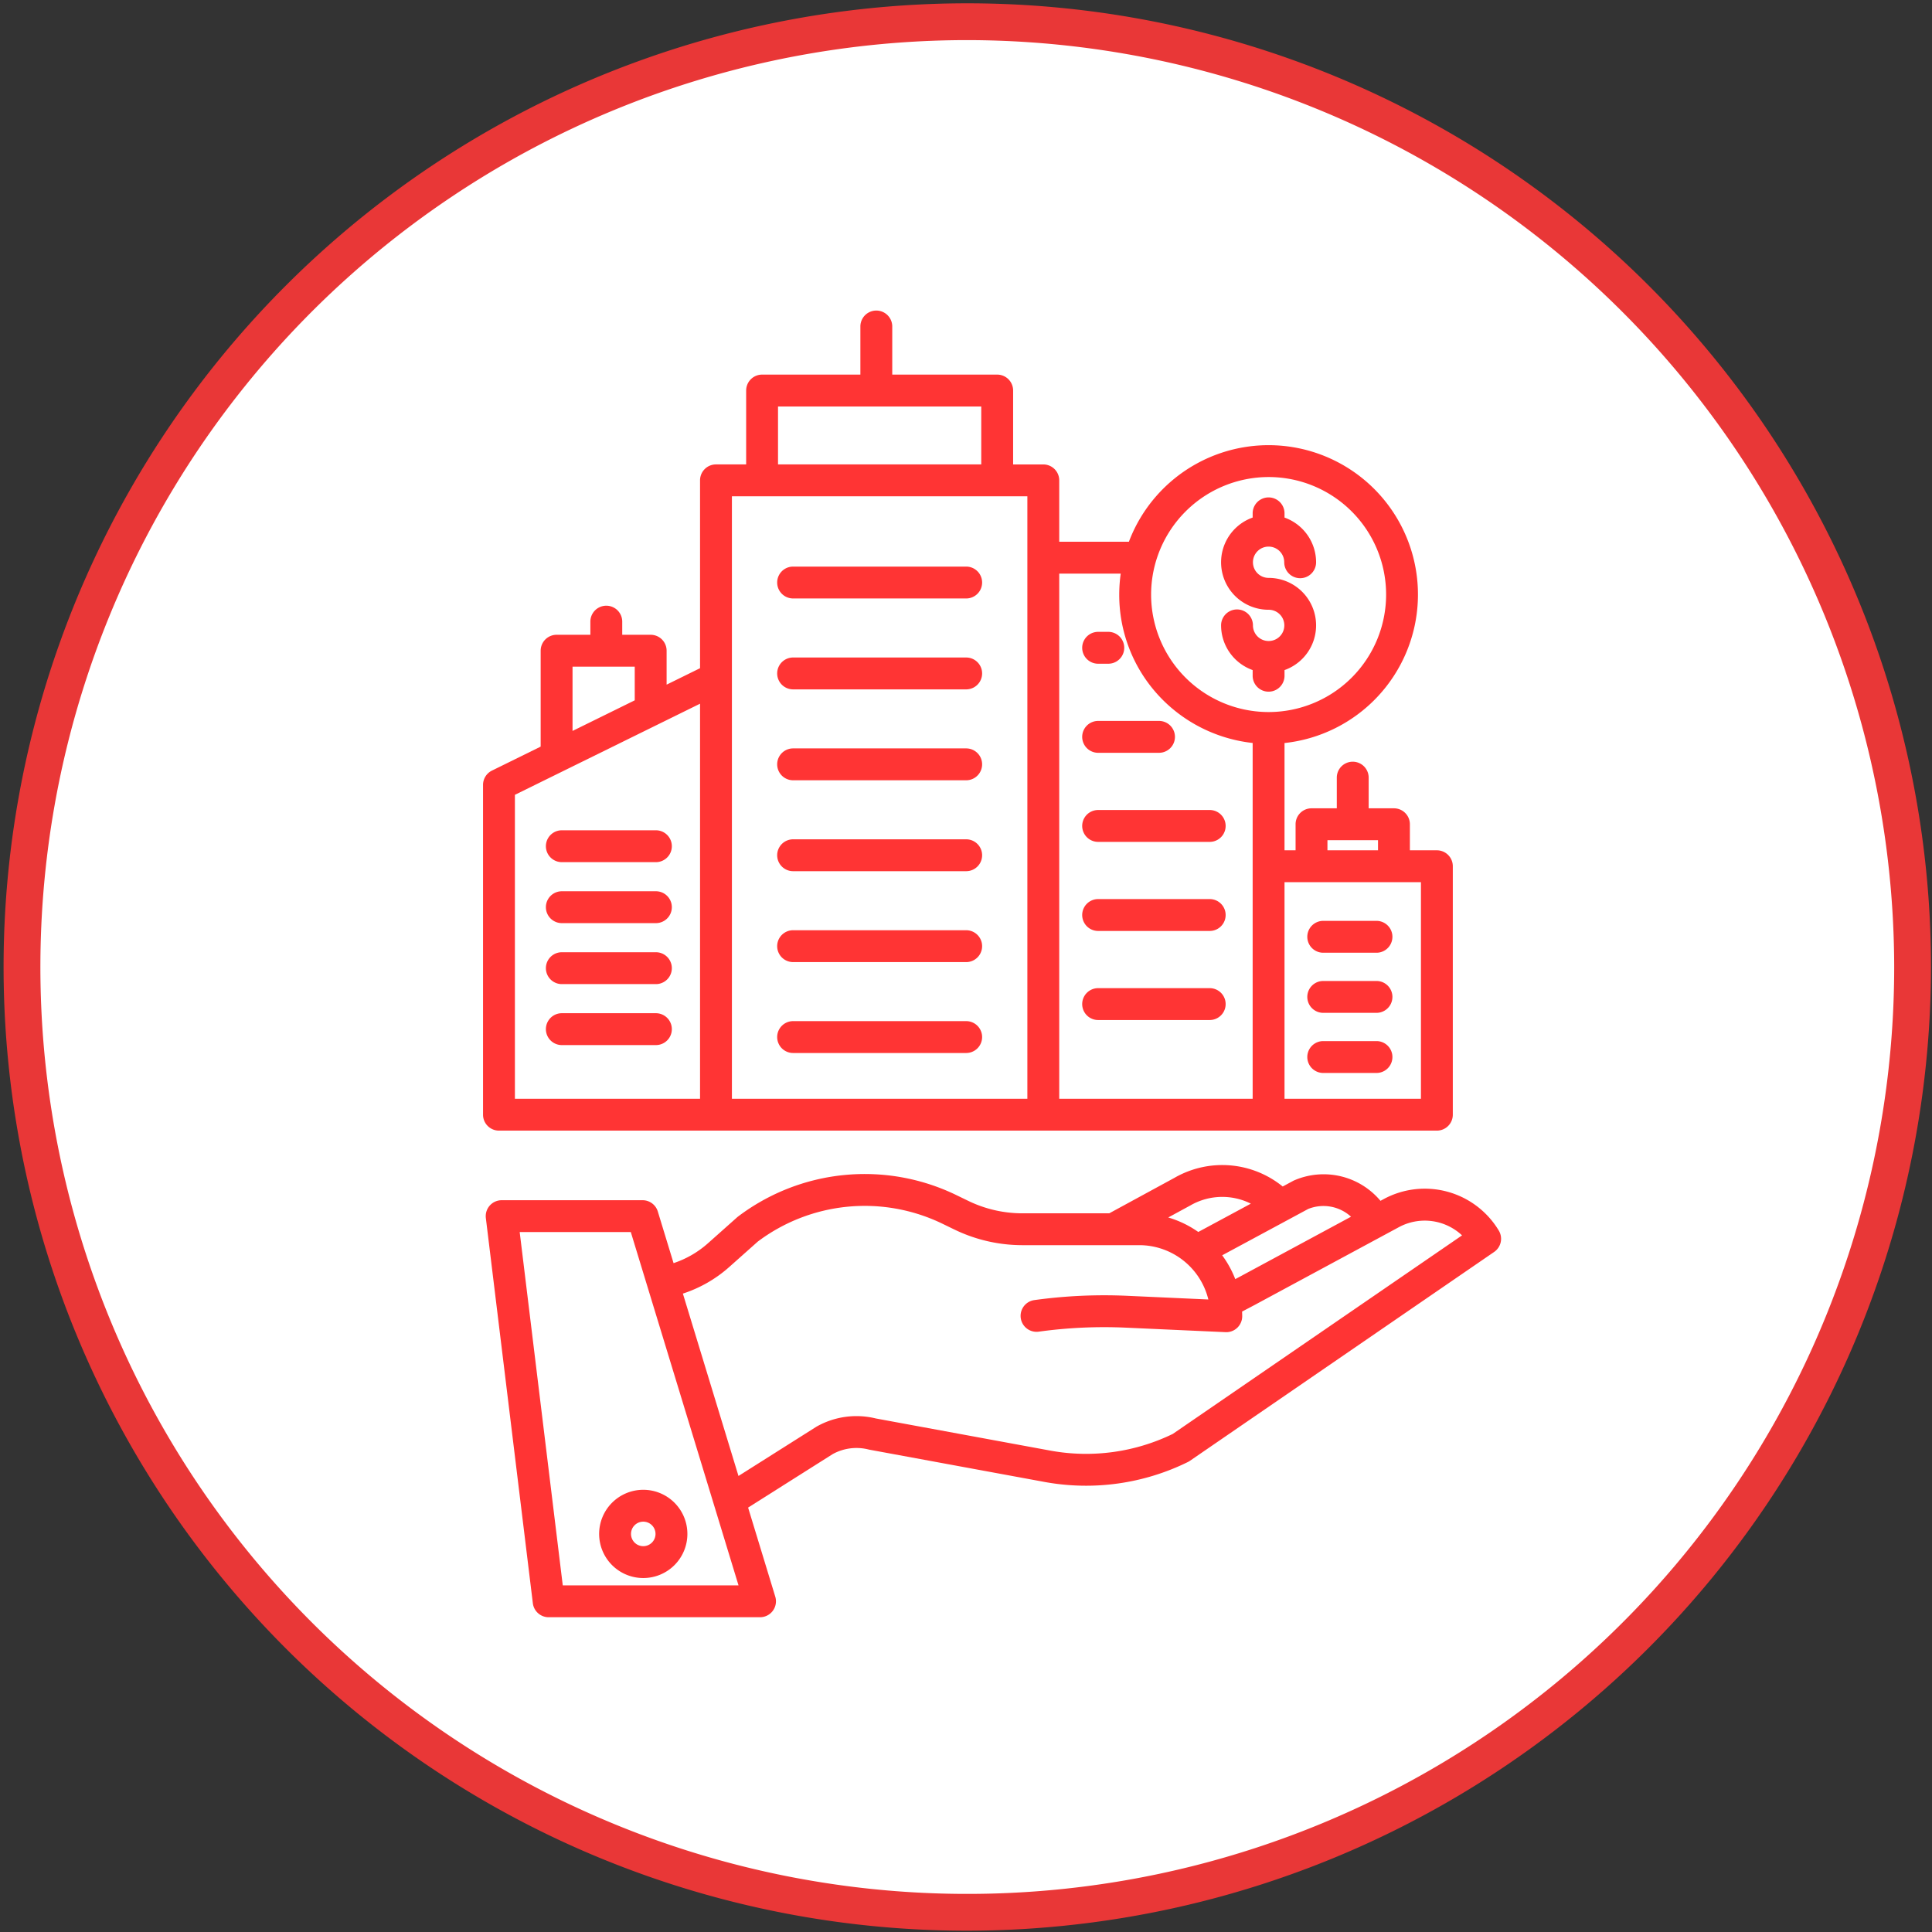 <svg xmlns="http://www.w3.org/2000/svg" width="105" height="105" viewBox="0 0 105 105"><rect x="0" y="0" width="105" height="105" fill="#333333" stroke="none"/><defs><style>.a{fill:#fff;}.b{fill:#e93737;}.c{fill:#ff3434;}</style></defs><title>napravleniya_2</title><circle class="a" cx="52.571" cy="52.554" r="51.375"/><path class="b" d="M52.57,104.93a52.375,52.375,0,1,1,52.375-52.375A52.434,52.434,0,0,1,52.57,104.93Zm0-102.75a50.375,50.375,0,1,0,50.375,50.375A50.432,50.432,0,0,0,52.57,2.18Z"/><path class="c" d="M52.509,35.734H43.104a.866.866,0,0,0,0,1.732H52.51a.866.866,0,1,0,0-1.732h-.001Z"/><path class="c" d="M65.745,44.022H59.681a.866.866,0,0,0,0,1.732h6.064a.866.866,0,1,0,0-1.732Z"/><path class="c" d="M52.509,40.674H43.104a.866.866,0,0,0,0,1.732H52.51a.866.866,0,1,0,0-1.732h-.001Z"/><path class="c" d="M52.509,45.615H43.104a.866.866,0,0,0,0,1.732H52.51a.866.866,0,1,0,0-1.732h-.001Z"/><path class="c" d="M52.509,50.556H43.104a.866.866,0,0,0,0,1.732H52.51a.866.866,0,1,0,0-1.732h-.001Z"/><path class="c" d="M52.509,55.496H43.104a.866.866,0,0,0,0,1.732H52.51a.866.866,0,1,0,0-1.732h-.001Z"/><path class="c" d="M65.745,48.863H59.681a.866.866,0,0,0,0,1.732h6.064a.866.866,0,1,0,0-1.732Z"/><path class="c" d="M65.745,53.704H59.681a.866.866,0,0,0,0,1.732h6.064a.866.866,0,1,0,0-1.732Z"/><path class="c" d="M59.681,40.913H62.99a.866.866,0,0,0,0-1.732H59.681a.866.866,0,0,0,0,1.732Z"/><path class="c" d="M59.681,36.072h.553a.866.866,0,1,0,0-1.732h-.553a.866.866,0,0,0,0,1.732Z"/><path class="c" d="M52.509,30.793H43.104a.866.866,0,0,0,0,1.732H52.51a.866.866,0,1,0,0-1.732h-.001Z"/><path class="c" d="M71.915,58.313h2.894a.866.866,0,1,0,0-1.732H71.915a.866.866,0,0,0,0,1.732Z"/><path class="c" d="M71.915,55.046h2.894a.866.866,0,1,0,0-1.732H71.915a.866.866,0,1,0,0,1.732Z"/><path class="c" d="M71.915,51.779h2.894a.866.866,0,1,0,0-1.732H71.915a.866.866,0,0,0,0,1.732Z"/><path class="c" d="M35.647,45.124H30.534a.866.866,0,1,0,0,1.732h5.113a.866.866,0,0,0,0-1.732Z"/><path class="c" d="M35.647,48.438H30.534a.866.866,0,1,0,0,1.732h5.113a.866.866,0,0,0,0-1.732Z"/><path class="c" d="M35.647,55.066H30.534a.866.866,0,1,0,0,1.732h5.113a.866.866,0,0,0,0-1.732Z"/><path class="c" d="M35.647,51.752H30.534a.866.866,0,1,0,0,1.732h5.113a.866.866,0,0,0,0-1.732Z"/><path class="c" d="M27.118,61.447H78.091a.866.866,0,0,0,.866-.866V47.078a.866.866,0,0,0-.866-.866H76.624V44.796a.866.866,0,0,0-.866-.866h-1.374V42.263a.866.866,0,0,0-1.732,0V43.93H71.278a.866.866,0,0,0-.866.866v1.416h-.601v-5.83a8.117,8.117,0,1,0-8.458-10.94H57.567V26.107a.866.866,0,0,0-.866-.866h-1.64V21.225a.866.866,0,0,0-.866-.866h-5.703V17.744a.866.866,0,1,0-1.732,0v2.615H41.418a.866.866,0,0,0-.866.866v4.015h-1.64a.866.866,0,0,0-.866.866V36.315l-1.817.894V35.365a.866.866,0,0,0-.866-.866H33.817v-.714a.866.866,0,0,0-1.732,0v.714H30.25a.866.866,0,0,0-.866.866v5.212l-2.649,1.304a.866.866,0,0,0-.483.777V60.581a.866.866,0,0,0,.866.866ZM72.144,45.662h2.748v.55H72.144Zm5.081,2.282V59.715H69.811V47.944Zm-8.28-22.018A6.386,6.386,0,1,1,62.56,32.313v-.001A6.393,6.393,0,0,1,68.945,25.926ZM57.567,31.174h3.342a8.138,8.138,0,0,0-.081,1.137,8.051,8.051,0,0,0,1.609,4.852,8.166,8.166,0,0,0,5.642,3.216V59.715H57.567Zm-15.283-9.083H53.329v3.149H42.284Zm-2.506,4.881H55.835V59.715H39.778Zm-8.662,9.259h3.381v1.83l-3.381,1.664Zm-3.132,6.966,10.062-4.952V59.715H27.984Z"/><path class="c" d="M68.957,34.837h-.025a.85.85,0,0,1-.837-.849.866.866,0,0,0-1.732,0,2.584,2.584,0,0,0,1.716,2.429v.308a.866.866,0,1,0,1.732,0v-.307a2.58,2.58,0,0,0-.866-5.011.85.85,0,1,1,.85-.849.866.866,0,0,0,1.732,0,2.584,2.584,0,0,0-1.716-2.429v-.23a.866.866,0,1,0-1.732,0v.229a2.58,2.58,0,0,0,.866,5.011.849.849,0,0,1,.013,1.698Z"/><path class="c" d="M75.199,65.169l-.173.093a4.03,4.03,0,0,0-4.72-1.098l-.019.01-.575.31a5.206,5.206,0,0,0-5.879-.473l-3.547,1.93h-4.73a6.734,6.734,0,0,1-2.915-.668l-.656-.318a11.406,11.406,0,0,0-11.87,1.159c-.019.015-.037.029-.055.045l-1.584,1.41a5.344,5.344,0,0,1-1.869,1.08l-.856-2.806a.866.866,0,0,0-.828-.614H27.265a.866.866,0,0,0-.866.866.85.85,0,0,0,.006.105L28.959,87.132a.866.866,0,0,0,.859.761H41.306a.866.866,0,0,0,.828-1.119l-1.476-4.84,4.598-2.907a2.68,2.68,0,0,1,1.949-.25q.027.007.054.012L56.82,80.55a12.53,12.53,0,0,0,7.74-1.093.865.865,0,0,0,.106-.062L81.204,68.04a.866.866,0,0,0,.252-1.161A4.691,4.691,0,0,0,75.199,65.169Zm-4.101.535a2.22,2.22,0,0,1,2.327.422l-6.077,3.278-.214.113a5.586,5.586,0,0,0-.711-1.294ZM64.67,65.526l.02-.011a3.472,3.472,0,0,1,3.291-.099l-2.857,1.539a5.572,5.572,0,0,0-1.633-.788ZM30.585,86.161,28.244,66.96h6.039l5.854,19.201Zm33.153-8.23a10.783,10.783,0,0,1-6.607.915L47.598,77.09a4.404,4.404,0,0,0-3.206.436c-.014.007-.027.016-.04.024l-4.217,2.666-3.022-9.912a7.072,7.072,0,0,0,2.516-1.442l1.557-1.386a9.679,9.679,0,0,1,10.046-.963l.656.318a8.473,8.473,0,0,0,3.669.841h6.36a3.869,3.869,0,0,1,3.754,2.952l-4.411-.2a27.72,27.72,0,0,0-5.045.233.866.866,0,1,0,.237,1.716,25.993,25.993,0,0,1,4.729-.218l5.425.245.039.001a.866.866,0,0,0,.866-.866c0-.085-.003-.17-.006-.254l.658-.346,7.859-4.239a2.963,2.963,0,0,1,3.437.444Z"/><path class="c" d="M32.562,83.365A2.398,2.398,0,1,0,34.96,80.967,2.398,2.398,0,0,0,32.562,83.365ZM34.96,82.699a.666.666,0,1,1-.666.666h0A.666.666,0,0,1,34.96,82.699Z"/></svg>
